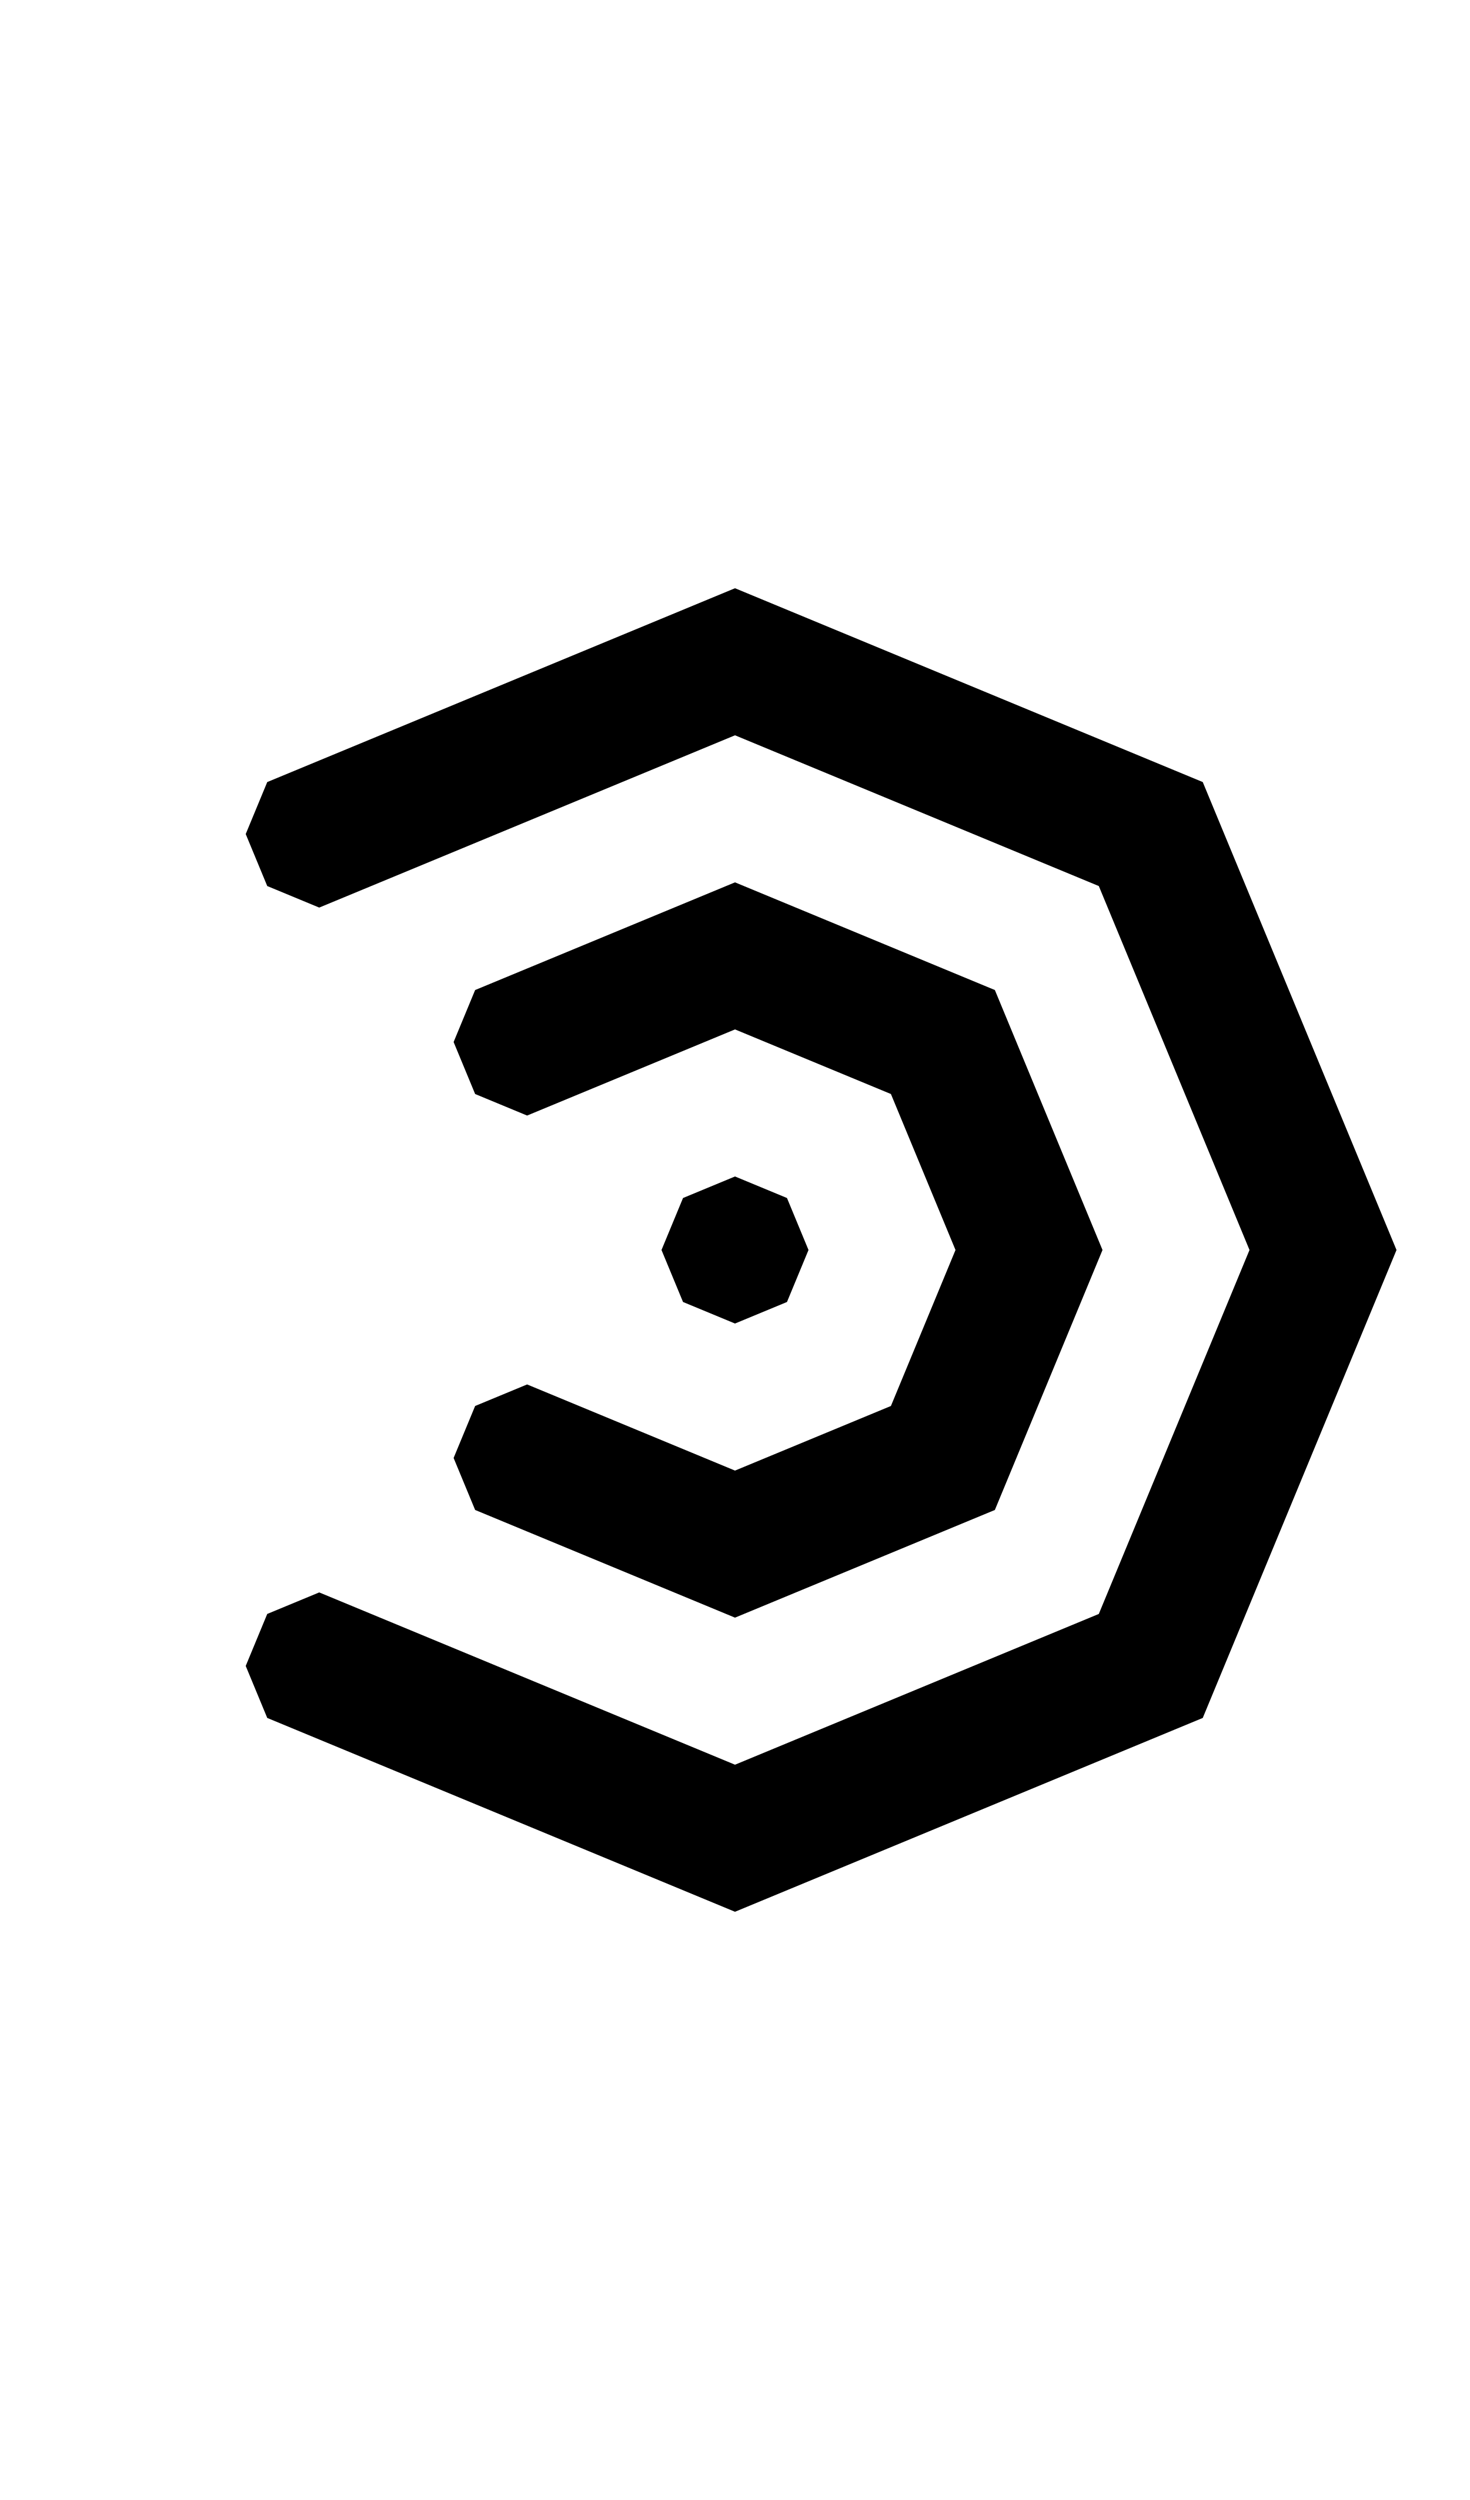 <svg width="500" height="850" version="1.1" id="svg2" sodipodi:docname="uni0026.svg"
    inkscape:version="1.4.2 (ebf0e940, 2025-05-08)" xmlns:inkscape="http://www.inkscape.org/namespaces/inkscape"
    xmlns:sodipodi="http://sodipodi.sourceforge.net/DTD/sodipodi-0.dtd" xmlns="http://www.w3.org/2000/svg"
    xmlns:svg="http://www.w3.org/2000/svg">
    <defs id="defs2" />
    <sodipodi:namedview id="namedview2" pagecolor="#ffffff" bordercolor="#000000" borderopacity="0.25"
        inkscape:showpageshadow="2" inkscape:pageopacity="0.0" inkscape:pagecheckerboard="0"
        inkscape:deskcolor="#d1d1d1" inkscape:zoom="0.31652174" inkscape:cx="259.06593" inkscape:cy="426.51099"
        inkscape:window-width="1080" inkscape:window-height="675" inkscape:window-x="0" inkscape:window-y="25"
        inkscape:window-maximized="0" inkscape:current-layer="svg2" />
    <path id="path1"
        d="M 250 199.998 L 108.578 258.578 L 90.9 265.9 L 83.578 283.578 L 90.9 301.256 L 108.578 308.578 L 126.256 301.256 L 250 250 L 373.744 301.258 L 425 425 L 373.742 548.744 L 250 600 L 126.256 548.742 L 108.578 541.42 L 90.9 548.742 L 83.578 566.42 L 90.9 584.1 L 108.578 591.422 L 250 650.002 L 409.1 584.1 L 475.002 425 L 409.1 265.9 L 250 199.998 z M 250 300 L 179.289 329.289 L 161.611 336.611 L 154.289 354.289 L 161.611 371.967 L 179.289 379.289 L 196.967 371.967 L 250 350 L 303.033 371.967 L 325 425 L 303.033 478.033 L 250 500 L 196.967 478.033 L 179.289 470.711 L 161.611 478.033 L 154.289 495.711 L 161.611 513.389 L 179.289 520.711 L 250 550 L 338.389 513.389 L 375 425 L 338.389 336.611 L 250 300 z M 250 400 L 232.322 407.322 L 225 425 L 232.322 442.678 L 250 450 L 267.678 442.678 L 275 425 L 267.678 407.322 L 250 400 z " />
</svg>